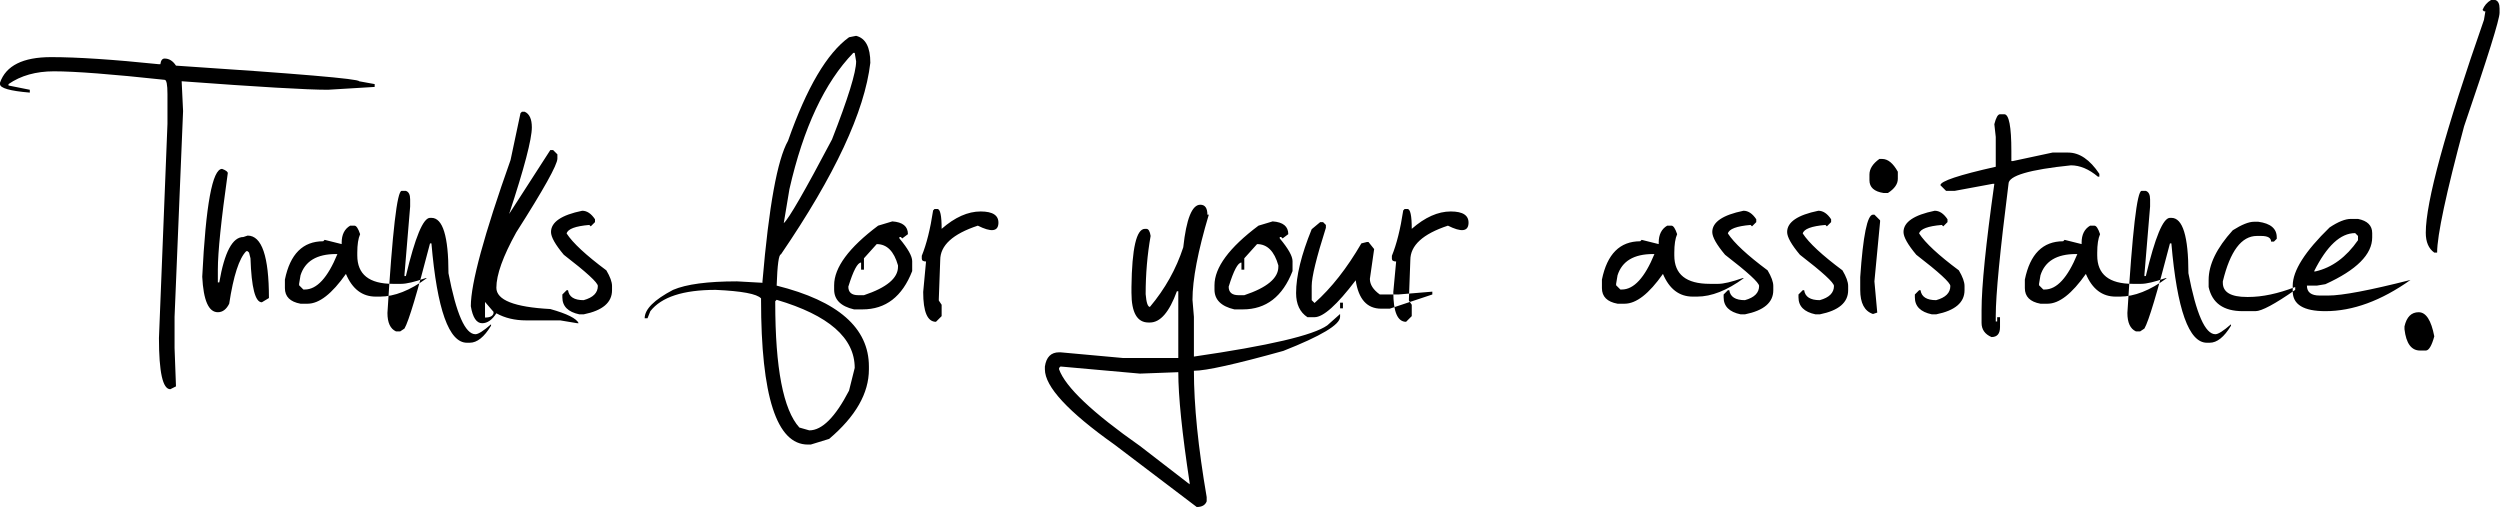 <?xml version="1.0" encoding="UTF-8"?>
<svg width="779px" height="158px" viewBox="0 0 779 158" version="1.1" xmlns="http://www.w3.org/2000/svg" xmlns:xlink="http://www.w3.org/1999/xlink" preserveAspectRatio="true">
    <g id="Page-1" stroke="none" stroke-width="1" fill="none" fill-rule="evenodd">
        <path d="M15.92,17.799 C24.028,17.799 35.23,18.537 49.529,20.011 L49.971,20.011 C50.119,18.831 50.561,18.242 51.298,18.242 C52.698,18.242 53.878,18.979 54.836,20.453 C92.867,22.959 111.883,24.58 111.883,25.317 L116.747,26.202 L116.747,27.086 L102.154,27.971 C95.668,27.971 80.485,27.086 56.605,25.317 L57.047,34.604 L54.394,98.726 L54.394,108.455 L54.836,120.395 L53.067,121.28 C50.708,121.28 49.529,115.973 49.529,105.36 L52.182,38.584 L52.182,29.297 C52.182,26.349 51.888,24.875 51.298,24.875 C34.862,23.106 23.364,22.222 16.804,22.222 C11.203,22.222 6.486,23.548 2.653,26.202 L2.653,26.644 L9.287,27.971 L9.287,28.855 C3.096,28.339 0,27.455 0,26.202 L0,25.76 C1.843,20.453 7.149,17.799 15.92,17.799 Z M69.208,52.625 C70.387,53.067 70.977,53.509 70.977,53.951 C68.913,68.545 67.881,78.568 67.881,84.022 L67.881,88.002 L68.324,88.002 C69.945,78.568 72.451,73.851 75.841,73.851 L77.168,73.409 C81.59,73.409 83.801,79.895 83.801,92.867 L81.59,94.194 C79.527,94.194 78.347,89.624 78.052,80.485 L77.61,78.716 L77.168,78.274 L76.726,78.274 C74.515,80.485 72.746,85.939 71.419,94.636 C70.535,96.405 69.355,97.289 67.881,97.289 C65.007,97.289 63.385,93.604 63.017,86.234 C64.122,63.827 66.186,52.625 69.208,52.625 Z M109.119,70.314 L110.445,70.314 C111.035,70.314 111.625,71.198 112.214,72.967 C111.625,74.294 111.33,76.21 111.33,78.716 L111.33,79.6 C111.33,85.497 115.015,88.445 122.385,88.445 L125.039,88.445 C126.66,88.445 129.166,87.855 132.557,86.676 L132.999,86.676 C127.766,90.508 122.901,92.425 118.405,92.425 L117.079,92.425 C112.878,92.425 109.782,90.066 107.792,85.349 C103.443,91.54 99.463,94.636 95.852,94.636 L93.641,94.636 C90.398,94.046 88.776,92.425 88.776,89.771 L88.776,87.118 C90.398,79.158 94.378,75.178 100.716,75.178 L101.159,74.736 L106.465,76.062 L106.465,75.62 C106.465,73.114 107.35,71.345 109.119,70.314 Z M93.199,88.445 L93.199,88.887 L94.525,90.214 L94.968,90.214 C98.726,90.214 102.117,86.528 105.139,79.158 L104.696,79.158 C98.726,79.158 95.041,81.369 93.641,85.791 L93.199,88.445 Z M125.149,59.479 L126.476,59.479 C127.36,59.774 127.803,60.658 127.803,62.132 L127.803,64.344 L126.034,85.57 L126.034,86.012 L126.476,86.012 C129.35,73.925 131.856,67.881 133.994,67.881 L134.436,67.881 C137.974,67.881 139.743,73.63 139.743,85.128 C142.175,97.805 144.976,104.144 148.145,104.144 C149.029,104.144 150.651,103.112 153.009,101.048 L153.009,101.49 C150.872,105.028 148.661,106.797 146.376,106.797 L145.492,106.797 C139.89,106.797 136.205,96.479 134.436,75.841 L133.994,75.841 C130.014,91.246 127.36,100.09 126.034,102.375 L124.707,103.259 L123.38,103.259 C121.611,102.448 120.727,100.532 120.727,97.51 C122.275,72.156 123.749,59.479 125.149,59.479 Z M163.512,34.825 C164.986,35.488 165.723,37.11 165.723,39.69 C165.723,43.375 163.365,52.367 158.648,66.665 L171.472,46.765 L172.357,46.765 L173.683,48.092 L173.683,49.418 C173.683,51.335 169.409,59 160.859,72.414 C156.731,79.858 154.668,85.607 154.668,89.661 C154.668,93.493 160.269,95.705 171.472,96.294 C176.705,97.768 179.653,99.242 180.317,100.716 L179.874,100.716 L174.568,99.832 L163.954,99.832 C160.417,99.832 157.321,99.095 154.668,97.621 C153.341,99.685 151.867,100.716 150.245,100.716 C148.477,100.716 147.297,98.948 146.708,95.41 C146.708,88.334 150.835,73.151 159.09,49.861 L162.185,35.267 L162.628,34.825 L163.512,34.825 Z M151.13,94.083 L151.13,98.948 C152.678,98.948 153.562,98.505 153.783,97.621 L153.783,97.179 L151.13,94.083 Z M181.422,65.67 C182.896,65.67 184.223,66.555 185.402,68.324 L185.402,69.208 L184.076,70.535 L183.633,70.092 C179.285,70.461 176.926,71.345 176.558,72.746 C178.474,75.694 182.601,79.527 188.94,84.244 C190.119,86.234 190.709,87.855 190.709,89.108 L190.709,90.435 C190.709,94.267 187.761,96.773 181.864,97.953 L180.538,97.953 C177,97.215 175.231,95.447 175.231,92.646 L175.231,91.761 L176.558,90.435 L177,90.435 C177.295,92.498 178.916,93.53 181.864,93.53 C184.813,92.72 186.287,91.245 186.287,89.108 C186.287,88.076 182.749,84.833 175.673,79.379 C173.02,76.21 171.693,73.851 171.693,72.304 C171.693,69.208 174.936,66.997 181.422,65.67 Z M266.771,11.166 C269.72,11.903 271.194,14.704 271.194,19.568 C269.425,34.751 260.138,54.651 243.334,79.269 C242.67,79.269 242.228,82.512 242.007,88.997 C261.17,93.788 270.751,102.19 270.751,114.204 L270.751,115.089 C270.751,122.533 266.624,129.756 258.369,136.758 L252.62,138.527 L251.736,138.527 C242.007,138.527 237.142,123.491 237.142,93.42 L237.142,92.978 C235.889,91.577 231.172,90.693 222.991,90.324 C212.894,90.324 206.113,92.535 202.649,96.958 L201.765,99.169 L200.88,99.169 C200.88,96.368 203.828,93.42 209.725,90.324 C213.852,88.555 220.485,87.671 229.625,87.671 L237.585,88.113 L237.585,87.671 C239.575,64.307 242.228,49.713 245.545,43.891 C251.367,27.307 257.706,16.547 264.56,11.608 L266.771,11.166 Z M244.218,69.54 C245.766,68.213 250.778,59.516 259.254,43.448 C264.265,30.624 266.771,22.517 266.771,19.126 L266.329,16.473 L265.887,16.473 C256.969,25.686 250.335,39.837 245.987,58.926 L244.218,69.54 Z M242.007,93.42 L241.565,93.862 L241.565,94.304 C241.565,114.72 244.071,127.692 249.082,133.22 L252.178,134.104 C256.158,134.104 260.285,129.977 264.56,121.722 L266.329,114.646 C266.329,105.286 258.222,98.211 242.007,93.42 Z M278.048,68.987 C281.291,69.208 282.913,70.535 282.913,72.967 L281.144,74.294 L280.701,73.851 L280.259,73.851 L280.259,74.294 C282.913,77.463 284.239,79.821 284.239,81.369 L284.239,84.465 C281.144,92.425 275.984,96.405 268.761,96.405 L266.108,96.405 C261.981,95.447 259.917,93.383 259.917,90.214 L259.917,88.887 C259.917,83.359 264.487,77.168 273.626,70.314 L278.048,68.987 Z M273.184,76.062 L269.204,80.485 L269.204,84.022 L268.319,84.022 L268.319,81.811 C267.214,81.811 265.887,84.317 264.339,89.329 C264.339,91.098 265.371,91.983 267.435,91.983 L269.204,91.983 C276.279,89.624 279.817,86.676 279.817,83.138 L279.817,82.696 C278.564,78.274 276.353,76.062 273.184,76.062 Z M305.576,65.891 C309.409,65.891 311.252,67.144 311.104,69.65 C310.957,72.156 308.819,72.377 304.692,70.314 C296.879,72.893 292.973,76.468 292.973,81.037 L292.531,93.199 L292.531,93.641 L293.415,94.968 L293.415,98.505 L291.646,100.274 C288.993,100.274 287.666,97.179 287.666,90.988 L288.551,81.48 C287.666,81.48 287.224,81.185 287.224,80.595 L287.224,79.711 C288.698,76.099 289.878,71.382 290.762,65.56 L291.204,65.117 L292.089,65.117 C292.973,65.117 293.415,67.181 293.415,71.309 C297.543,67.697 301.596,65.891 305.576,65.891 Z M374.011,63.791 C375.485,63.791 376.222,64.823 376.222,66.886 L376.664,66.886 C373.274,78.237 371.578,87.081 371.578,93.42 L372.021,98.726 L372.021,111.109 C395.385,107.718 409.241,104.475 413.59,101.38 L417.57,97.842 L417.57,98.726 C417.57,101.159 411.673,104.696 399.881,109.34 C385.066,113.467 375.78,115.531 372.021,115.531 C372.021,126.292 373.347,139.411 376.001,154.889 L376.001,156.215 C375.558,157.395 374.527,157.984 372.905,157.984 L347.256,138.527 C332.81,128.282 325.587,120.469 325.587,115.089 L325.587,114.204 C326.029,111.256 327.503,109.782 330.009,109.782 L330.452,109.782 L349.909,111.551 L367.156,111.551 L367.156,90.766 L366.714,90.766 C364.355,97.252 361.555,100.495 358.312,100.495 L357.869,100.495 C354.332,100.495 352.563,97.4 352.563,91.209 L352.563,89.44 C352.71,77.352 354.111,71.309 356.764,71.309 L357.206,71.309 C357.869,71.309 358.312,72.046 358.533,73.52 C357.501,79.342 356.985,85.386 356.985,91.651 C357.206,94.304 357.648,95.631 358.312,95.631 C363.029,90.029 366.493,83.838 368.704,77.057 C369.662,68.213 371.431,63.791 374.011,63.791 Z M417.57,94.304 L418.454,94.304 L418.454,96.073 L417.57,96.073 L417.57,94.304 Z M330.452,114.204 L330.009,114.646 L330.009,115.089 C331.999,120.617 340.402,128.576 355.216,138.969 L370.694,150.909 L370.694,150.467 C368.335,134.989 367.156,123.491 367.156,115.973 L355.216,116.415 L330.452,114.204 Z M396.564,68.987 C399.807,69.208 401.428,70.535 401.428,72.967 L399.66,74.294 L399.217,73.851 L398.775,73.851 L398.775,74.294 C401.428,77.463 402.755,79.821 402.755,81.369 L402.755,84.465 C399.66,92.425 394.5,96.405 387.277,96.405 L384.624,96.405 C380.497,95.447 378.433,93.383 378.433,90.214 L378.433,88.887 C378.433,83.359 383.002,77.168 392.142,70.314 L396.564,68.987 Z M391.7,76.062 L387.72,80.485 L387.72,84.022 L386.835,84.022 L386.835,81.811 C385.73,81.811 384.403,84.317 382.855,89.329 C382.855,91.098 383.887,91.983 385.951,91.983 L387.72,91.983 C394.795,89.624 398.333,86.676 398.333,83.138 L398.333,82.696 C397.08,78.274 394.869,76.062 391.7,76.062 Z M411.378,69.208 L412.263,69.208 L413.147,70.092 L413.147,70.977 C410.199,80.264 408.725,86.307 408.725,89.108 L408.725,93.53 L409.61,94.415 C414.843,89.771 419.707,83.58 424.203,75.841 L425.972,75.399 L426.414,75.399 L428.183,77.61 L426.856,86.897 C426.856,88.666 427.888,90.287 429.952,91.761 L435.701,91.761 L446.314,90.877 L446.314,91.761 L433.047,96.184 L430.394,96.184 C425.972,96.184 423.319,93.236 422.434,87.339 C416.611,95.004 412.337,98.837 409.61,98.837 L407.398,98.837 C405.04,97.289 403.861,94.783 403.861,91.319 C403.861,86.012 405.482,79.379 408.725,71.419 L411.378,69.208 Z M452.063,65.891 C455.896,65.891 457.738,67.144 457.591,69.65 C457.443,72.156 455.306,72.377 451.179,70.314 C443.366,72.893 439.46,76.468 439.46,81.037 L439.017,93.199 L439.017,93.641 L439.902,94.968 L439.902,98.505 L438.133,100.274 C435.48,100.274 434.153,97.179 434.153,90.988 L435.037,81.48 C434.153,81.48 433.711,81.185 433.711,80.595 L433.711,79.711 C435.185,76.099 436.364,71.382 437.249,65.56 L437.691,65.117 L438.575,65.117 C439.46,65.117 439.902,67.181 439.902,71.309 C444.029,67.697 448.083,65.891 452.063,65.891 Z M519.502,70.314 L520.829,70.314 C521.418,70.314 522.008,71.198 522.598,72.967 C522.008,74.294 521.713,76.21 521.713,78.716 L521.713,79.6 C521.713,85.497 525.398,88.445 532.769,88.445 L535.422,88.445 C537.044,88.445 539.55,87.855 542.94,86.676 L543.382,86.676 C538.149,90.508 533.285,92.425 528.789,92.425 L527.462,92.425 C523.261,92.425 520.165,90.066 518.175,85.349 C513.827,91.54 509.847,94.636 506.235,94.636 L504.024,94.636 C500.781,94.046 499.16,92.425 499.16,89.771 L499.16,87.118 C500.781,79.158 504.761,75.178 511.1,75.178 L511.542,74.736 L516.849,76.062 L516.849,75.62 C516.849,73.114 517.733,71.345 519.502,70.314 Z M503.582,88.445 L503.582,88.887 L504.909,90.214 L505.351,90.214 C509.11,90.214 512.5,86.528 515.522,79.158 L515.08,79.158 C509.11,79.158 505.425,81.369 504.024,85.791 L503.582,88.445 Z M543.272,65.67 C544.746,65.67 546.072,66.555 547.252,68.324 L547.252,69.208 L545.925,70.535 L545.483,70.092 C541.134,70.461 538.776,71.345 538.407,72.746 C540.324,75.694 544.451,79.527 550.789,84.244 C551.969,86.234 552.558,87.855 552.558,89.108 L552.558,90.435 C552.558,94.267 549.61,96.773 543.714,97.953 L542.387,97.953 C538.849,97.215 537.081,95.447 537.081,92.646 L537.081,91.761 L538.407,90.435 L538.849,90.435 C539.144,92.498 540.766,93.53 543.714,93.53 C546.662,92.72 548.136,91.245 548.136,89.108 C548.136,88.076 544.598,84.833 537.523,79.379 C534.869,76.21 533.543,73.851 533.543,72.304 C533.543,69.208 536.786,66.997 543.272,65.67 Z M566.599,65.67 C568.073,65.67 569.4,66.555 570.579,68.324 L570.579,69.208 L569.252,70.535 L568.81,70.092 C564.462,70.461 562.103,71.345 561.735,72.746 C563.651,75.694 567.778,79.527 574.117,84.244 C575.296,86.234 575.886,87.855 575.886,89.108 L575.886,90.435 C575.886,94.267 572.938,96.773 567.041,97.953 L565.715,97.953 C562.177,97.215 560.408,95.447 560.408,92.646 L560.408,91.761 L561.735,90.435 L562.177,90.435 C562.472,92.498 564.093,93.53 567.041,93.53 C569.989,92.72 571.463,91.245 571.463,89.108 C571.463,88.076 567.926,84.833 560.85,79.379 C558.197,76.21 556.87,73.851 556.87,72.304 C556.87,69.208 560.113,66.997 566.599,65.67 Z M583.625,66.886 L584.067,66.886 L585.836,68.655 L585.836,69.097 L584.067,87.671 L584.951,97.4 L583.625,97.842 C580.971,96.958 579.645,94.452 579.645,90.324 L579.645,86.344 C580.529,73.372 581.856,66.886 583.625,66.886 Z M585.615,49.529 L586.499,49.529 C588.268,49.529 589.889,50.856 591.363,53.509 L591.363,55.72 C591.363,57.342 590.332,58.816 588.268,60.142 L586.941,60.142 C583.993,59.7 582.519,58.374 582.519,56.162 L582.519,54.394 C582.519,52.625 583.551,51.003 585.615,49.529 Z M602.861,65.67 C604.335,65.67 605.662,66.555 606.841,68.324 L606.841,69.208 L605.515,70.535 L605.072,70.092 C600.724,70.461 598.365,71.345 597.997,72.746 C599.913,75.694 604.041,79.527 610.379,84.244 C611.558,86.234 612.148,87.855 612.148,89.108 L612.148,90.435 C612.148,94.267 609.2,96.773 603.304,97.953 L601.977,97.953 C598.439,97.215 596.67,95.447 596.67,92.646 L596.67,91.761 L597.997,90.435 L598.439,90.435 C598.734,92.498 600.355,93.53 603.304,93.53 C606.252,92.72 607.726,91.245 607.726,89.108 C607.726,88.076 604.188,84.833 597.112,79.379 C594.459,76.21 593.132,73.851 593.132,72.304 C593.132,69.208 596.375,66.997 602.861,65.67 Z M623.204,35.599 L624.53,35.599 C626.004,35.599 626.741,39.432 626.741,47.097 L626.741,50.192 L627.184,50.192 L639.566,47.539 L644.43,47.539 C647.968,47.539 651.211,49.75 654.159,54.172 L654.159,55.057 L653.717,55.057 C650.916,52.698 648.116,51.519 645.315,51.519 C632.343,52.846 625.857,54.762 625.857,57.268 C623.204,78.2 621.877,91.909 621.877,98.395 L621.877,100.164 L622.319,100.164 L622.319,98.837 L623.204,98.837 L623.204,101.933 C623.204,103.996 622.319,105.028 620.55,105.028 C618.487,104.144 617.455,102.67 617.455,100.606 L617.455,96.626 C617.455,89.255 618.781,76.136 621.435,57.268 L620.992,57.268 L609.052,59.479 L606.399,59.479 L604.63,57.71 C604.63,56.457 610.379,54.541 621.877,51.961 L621.877,42.675 L621.435,38.695 C621.951,36.631 622.54,35.599 623.204,35.599 Z M651.285,70.314 L652.611,70.314 C653.201,70.314 653.791,71.198 654.38,72.967 C653.791,74.294 653.496,76.21 653.496,78.716 L653.496,79.6 C653.496,85.497 657.181,88.445 664.551,88.445 L667.205,88.445 C668.826,88.445 671.332,87.855 674.723,86.676 L675.165,86.676 C669.932,90.508 665.067,92.425 660.571,92.425 L659.245,92.425 C655.044,92.425 651.948,90.066 649.958,85.349 C645.61,91.54 641.63,94.636 638.018,94.636 L635.807,94.636 C632.564,94.046 630.942,92.425 630.942,89.771 L630.942,87.118 C632.564,79.158 636.544,75.178 642.883,75.178 L643.325,74.736 L648.631,76.062 L648.631,75.62 C648.631,73.114 649.516,71.345 651.285,70.314 Z M635.365,88.445 L635.365,88.887 L636.691,90.214 L637.134,90.214 C640.893,90.214 644.283,86.528 647.305,79.158 L646.863,79.158 C640.892,79.158 637.207,81.369 635.807,85.791 L635.365,88.445 Z M667.315,59.479 L668.642,59.479 C669.527,59.774 669.969,60.658 669.969,62.132 L669.969,64.344 L668.2,85.57 L668.2,86.012 L668.642,86.012 C671.517,73.925 674.022,67.881 676.16,67.881 L676.602,67.881 C680.14,67.881 681.909,73.63 681.909,85.128 C684.341,97.805 687.142,104.144 690.311,104.144 C691.195,104.144 692.817,103.112 695.175,101.048 L695.175,101.49 C693.038,105.028 690.827,106.797 688.542,106.797 L687.658,106.797 C682.056,106.797 678.371,96.479 676.602,75.841 L676.16,75.841 C672.18,91.246 669.527,100.09 668.2,102.375 L666.873,103.259 L665.546,103.259 C663.778,102.448 662.893,100.532 662.893,97.51 C664.441,72.156 665.915,59.479 667.315,59.479 Z M702.362,69.097 L703.688,69.097 C707.521,69.613 709.437,71.235 709.437,73.962 L709.437,74.404 L708.553,75.289 L707.668,75.289 C707.668,74.109 706.636,73.52 704.573,73.52 L703.246,73.52 C698.455,73.52 694.918,78.237 692.633,87.671 L692.633,88.113 C692.633,91.061 695.139,92.535 700.15,92.535 L700.593,92.535 C704.941,92.535 709.806,91.503 715.186,89.44 L715.186,90.324 C708.848,94.746 704.72,96.958 702.804,96.958 L698.824,96.958 C692.854,96.958 689.316,94.452 688.21,89.44 L688.21,87.229 C688.21,82.438 690.716,77.279 695.728,71.751 C698.529,69.982 700.74,69.097 702.362,69.097 Z M732.543,68.213 L734.754,68.213 C737.703,68.803 739.177,70.277 739.177,72.635 L739.177,73.962 C739.177,79.269 734.312,84.133 724.583,88.555 L721.93,88.997 L718.834,88.997 C718.834,91.061 720.161,92.093 722.814,92.093 L725.468,92.093 C729.816,92.093 738.366,90.472 751.117,87.229 C741.977,93.715 733.133,96.958 724.583,96.958 C717.803,96.958 714.412,94.894 714.412,90.766 L714.412,88.997 C714.412,84.354 718.245,78.31 725.91,70.866 C728.563,69.097 730.774,68.213 732.543,68.213 Z M721.488,84.575 C726.647,83.396 731.069,80.153 734.754,74.846 L734.754,73.52 L733.87,72.635 C729.3,72.635 725.026,76.615 721.046,84.575 L721.488,84.575 Z M776.213,0 L777.54,0 C778.424,0.295 778.866,1.179 778.866,2.653 L778.866,3.98 C778.866,6.044 775.181,17.836 767.811,39.358 C762.209,60.216 759.408,73.335 759.408,78.716 L758.524,78.716 C756.755,77.463 755.871,75.399 755.871,72.525 C755.871,62.943 761.914,40.832 774.002,6.191 L774.444,3.538 L774.002,3.538 L773.56,3.096 C774.076,1.769 774.96,0.737 776.213,0 Z M753.66,97.289 C755.944,97.289 757.566,99.795 758.524,104.807 C757.713,107.755 756.829,109.229 755.871,109.229 L754.102,109.229 C751.375,109.229 749.753,107.018 749.237,102.596 L749.237,101.711 C749.901,98.763 751.375,97.289 753.66,97.289 Z" id="Thanks-for-your-assi" fill="#000000"></path>
    </g>
</svg>